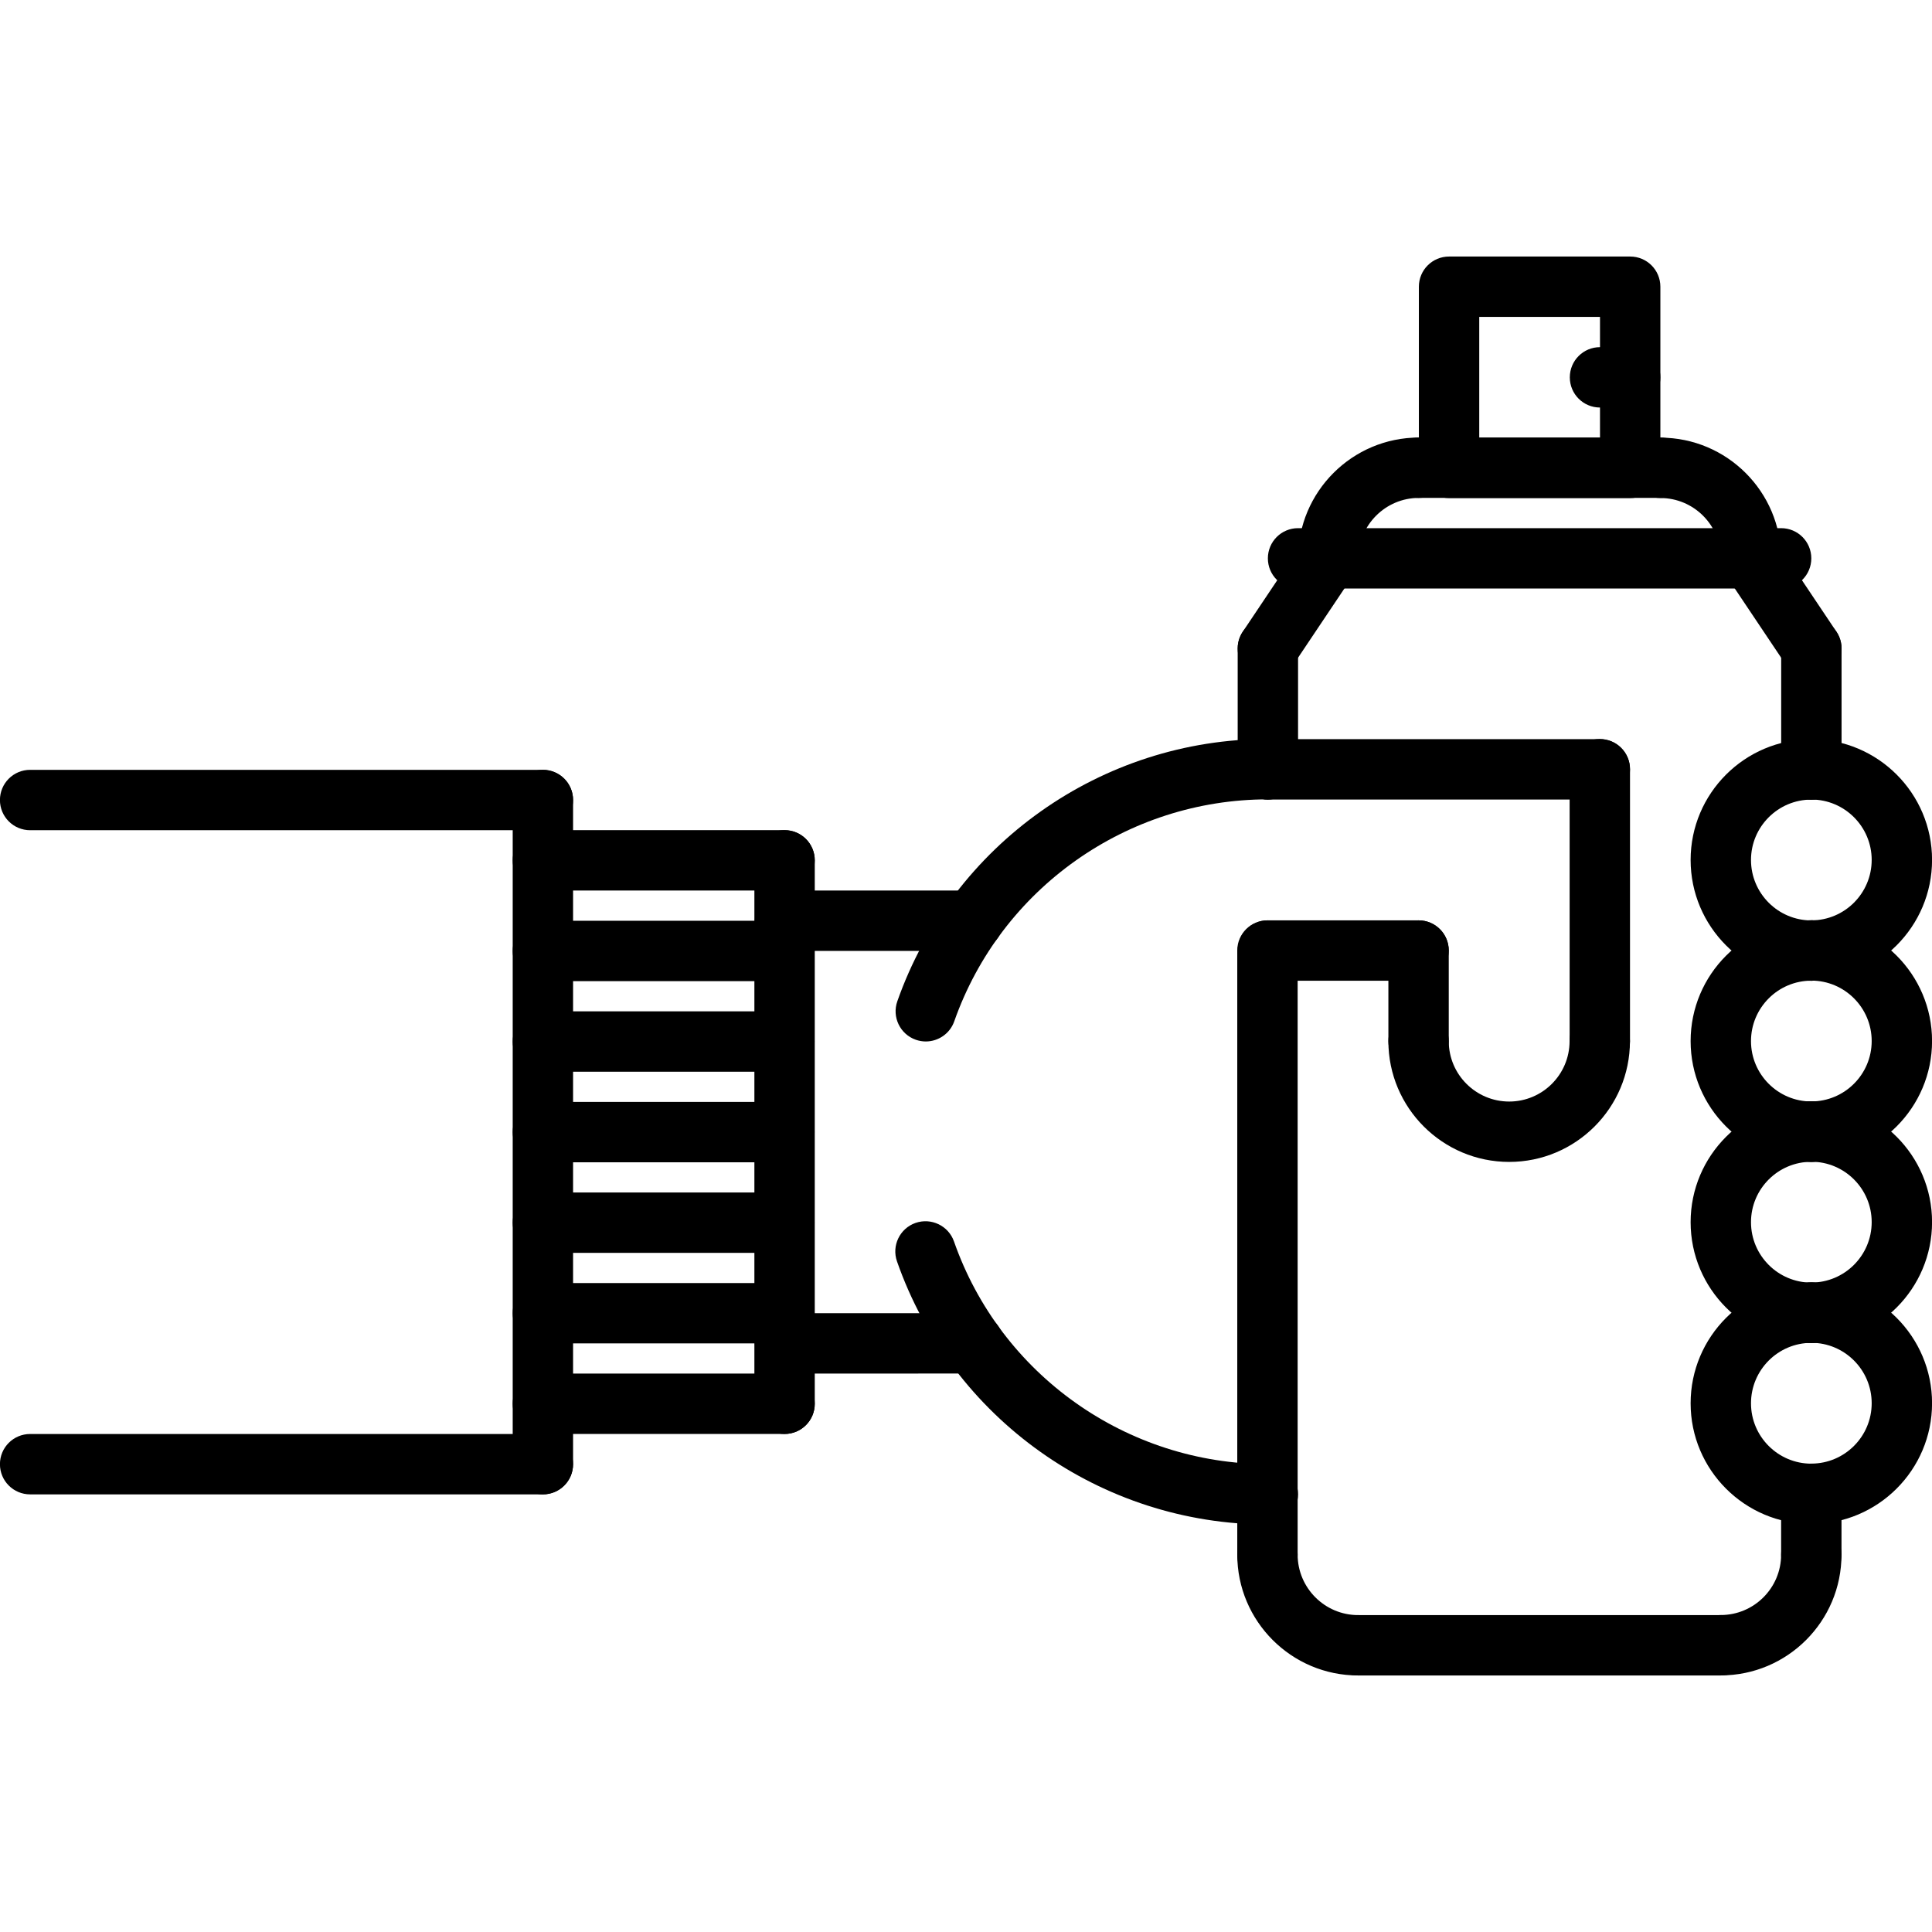 <svg id="icons" enable-background="new 0 0 64 64" height="512" viewBox="0 0 64 64" width="512" xmlns="http://www.w3.org/2000/svg"><g><g><path d="m60.004 50.486c-2.206 0-4-1.794-4-4 0-2.207 1.794-4.002 4-4.002.553 0 1 .447 1 1s-.447 1-1 1c-1.103 0-2 .898-2 2.002 0 1.103.897 2 2 2 .553 0 1 .447 1 1s-.447 1-1 1z"/></g><g><path d="m60.004 44.488c-2.206 0-4-1.795-4-4.002 0-2.206 1.794-4 4-4 .553 0 1 .447 1 1s-.447 1-1 1c-1.103 0-2 .897-2 2 0 1.104.897 2.002 2 2.002.553 0 1 .447 1 1s-.447 1-1 1z"/></g><g><path d="m60.004 38.488c-2.206 0-4-1.794-4-4 0-2.207 1.794-4.002 4-4.002.553 0 1 .447 1 1s-.447 1-1 1c-1.103 0-2 .898-2 2.002 0 1.103.897 2 2 2 .553 0 1 .447 1 1s-.447 1-1 1z"/></g><g><path d="m60.004 32.49c-2.206 0-4-1.795-4-4.002 0-2.206 1.794-4 4-4 .553 0 1 .447 1 1s-.447 1-1 1c-1.103 0-2 .897-2 2 0 1.104.897 2.002 2 2.002.553 0 1 .447 1 1s-.447 1-1 1z"/></g><g><path d="m60.002 32.488c-.553 0-1-.447-1-1s.447-1 1-1c1.103 0 2-.898 2-2.002 0-1.103-.897-2-2-2-.553 0-1-.447-1-1s.447-1 1-1c2.206 0 4 1.794 4 4 0 2.207-1.794 4.002-4 4.002z"/></g><g><path d="m60.002 38.486c-.553 0-1-.447-1-1s.447-1 1-1c1.103 0 2-.897 2-2 0-1.104-.897-2.002-2-2.002-.553 0-1-.447-1-1s.447-1 1-1c2.206 0 4 1.795 4 4.002 0 2.206-1.794 4-4 4z"/></g><g><path d="m60.002 44.486c-.553 0-1-.447-1-1s.447-1 1-1c1.103 0 2-.898 2-2.002 0-1.103-.897-2-2-2-.553 0-1-.447-1-1s.447-1 1-1c2.206 0 4 1.794 4 4 0 2.207-1.794 4.002-4 4.002z"/></g><g><path d="m60.002 50.484c-.553 0-1-.447-1-1s.447-1 1-1c1.103 0 2-.897 2-2 0-1.104-.897-2.002-2-2.002-.553 0-1-.447-1-1s.447-1 1-1c2.206 0 4 1.795 4 4.002 0 2.206-1.794 4-4 4z"/></g><g><path d="m49.994 38.49c-2.207 0-4.002-1.794-4.002-4 0-.553.447-1 1-1s1 .447 1 1c0 1.103.898 2 2.002 2 1.103 0 2-.897 2-2 0-.553.447-1 1-1s1 .447 1 1c0 2.206-1.794 4-4 4z"/></g><g><path d="m52.996 26.486h-10.996c-.553 0-1-.447-1-1s.447-1 1-1h10.996c.553 0 1 .447 1 1s-.447 1-1 1z"/></g><g><path d="m42 50.5c-5.525 0-10.463-3.502-12.286-8.715-.182-.521.093-1.092.614-1.274.522-.181 1.092.094 1.274.614 1.543 4.411 5.721 7.375 10.398 7.375.553 0 1 .447 1 1s-.447 1-1 1z"/></g><g><path d="m30.668 34.5c-.11 0-.223-.019-.332-.057-.521-.184-.795-.755-.611-1.275 1.829-5.196 6.762-8.688 12.275-8.688.553 0 1 .447 1 1s-.447 1-1 1c-4.666 0-8.841 2.954-10.389 7.352-.144.411-.531.668-.943.668z"/></g><g><path d="m52.996 35.49c-.553 0-1-.447-1-1v-9.01c0-.553.447-1 1-1s1 .447 1 1v9.01c0 .553-.447 1-1 1z"/></g><g><path d="m46.992 32.488h-4.992c-.553 0-1-.447-1-1s.447-1 1-1h4.992c.553 0 1 .447 1 1s-.447 1-1 1z"/></g><g><path d="m46.992 35.49c-.553 0-1-.447-1-1v-3.002c0-.553.447-1 1-1s1 .447 1 1v3.002c0 .553-.447 1-1 1z"/></g><g><path d="m32.232 31.5h-6.227c-.553 0-1-.447-1-1s.447-1 1-1h6.227c.553 0 1 .447 1 1s-.447 1-1 1z"/></g><g><path d="m26.006 45.502c-.552 0-1-.447-1-1 0-.552.447-1 1-1l6.242-.002c.552 0 1 .447 1 1 0 .552-.447 1-1 1z"/></g><g><path d="m25.99 47.502c-.553 0-1-.447-1-1v-18.002c0-.553.447-1 1-1s1 .447 1 1v18.002c0 .553-.447 1-1 1z"/></g><g><path d="m25.99 47.502h-8.006c-.553 0-1-.447-1-1s.447-1 1-1h8.006c.553 0 1 .447 1 1s-.447 1-1 1z"/></g><g><path d="m25.99 29.5h-8.006c-.553 0-1-.447-1-1s.447-1 1-1h8.006c.553 0 1 .447 1 1s-.447 1-1 1z"/></g><g><path d="m17.984 49.503c-.553 0-1-.447-1-1v-22.001c0-.553.447-1 1-1s1 .447 1 1v22.001c0 .553-.447 1-1 1z"/></g><g><path d="m17.984 27.502h-16.986c-.553 0-1-.447-1-1s.447-1 1-1h16.986c.553 0 1 .447 1 1s-.447 1-1 1z"/></g><g><path d="m17.984 49.503h-16.986c-.553 0-1-.447-1-1s.447-1 1-1h16.986c.553 0 1 .447 1 1s-.447 1-1 1z"/></g><g><path d="m41.986 52.498c-.553 0-1-.447-1-1v-20.01c0-.553.447-1 1-1s1 .447 1 1v20.01c0 .553-.447 1-1 1z"/></g><g><path d="m44.99 55.502c-2.208 0-4.004-1.796-4.004-4.004 0-.553.447-1 1-1s1 .447 1 1c0 1.104.899 2.004 2.004 2.004.553 0 1 .447 1 1s-.447 1-1 1z"/></g><g><path d="m57.002 55.5c-.553 0-1-.447-1-1s.447-1 1-1c1.103 0 2-.897 2-2 0-.553.447-1 1-1s1 .447 1 1c0 2.206-1.794 4-4 4z"/></g><g><path d="m57.002 55.502h-12.012c-.553 0-1-.447-1-1s.447-1 1-1h12.012c.553 0 1 .447 1 1s-.447 1-1 1z"/></g><g><path d="m60.002 52.5c-.553 0-1-.447-1-1v-2.014c0-.553.447-1 1-1s1 .447 1 1v2.014c0 .553-.447 1-1 1z"/></g><g><path d="m41.999 22.482c-.191 0-.385-.055-.556-.169-.459-.308-.582-.929-.274-1.388l2-2.986c.308-.459.93-.58 1.388-.274.459.308.582.929.274 1.388l-2 2.986c-.193.288-.51.443-.832.443z"/></g><g><path d="m60.005 22.484c-.322 0-.639-.155-.832-.443l-2.002-2.988c-.307-.459-.185-1.08.274-1.388.458-.307 1.079-.186 1.388.274l2.002 2.988c.307.459.185 1.08-.274 1.388-.171.115-.365.169-.556.169z"/></g><g><path d="m59.002 19.496h-16.002c-.553 0-1-.447-1-1s.447-1 1-1h16.002c.553 0 1 .447 1 1s-.447 1-1 1z"/></g><g><path d="m25.984 32.502h-8c-.553 0-1-.447-1-1s.447-1 1-1h8c.553 0 1 .447 1 1s-.447 1-1 1z"/></g><g><path d="m25.984 35.502h-8c-.553 0-1-.447-1-1s.447-1 1-1h8c.553 0 1 .447 1 1s-.447 1-1 1z"/></g><g><path d="m25.984 38.502h-8c-.553 0-1-.447-1-1s.447-1 1-1h8c.553 0 1 .447 1 1s-.447 1-1 1z"/></g><g><path d="m25.984 41.502h-8c-.553 0-1-.447-1-1s.447-1 1-1h8c.553 0 1 .447 1 1s-.447 1-1 1z"/></g><g><path d="m25.984 44.502h-8c-.553 0-1-.447-1-1s.447-1 1-1h8c.553 0 1 .447 1 1s-.447 1-1 1z"/></g><g><path d="m44 19.496c-.553 0-1-.447-1-1 0-2.207 1.795-4.002 4.002-4.002.553 0 1 .447 1 1s-.447 1-1 1c-1.104 0-2.002.898-2.002 2.002 0 .553-.447 1-1 1z"/></g><g><path d="m58.002 19.496c-.553 0-1-.447-1-1 0-1.102-.896-1.998-1.998-1.998-.553 0-1-.447-1-1s.447-1 1-1c2.204 0 3.998 1.794 3.998 3.998 0 .553-.447 1-1 1z"/></g><g><path d="m54.002 16.5h-6c-.553 0-1-.447-1-1v-6.002c0-.553.447-1 1-1h6c.553 0 1 .447 1 1v6.002c0 .553-.447 1-1 1zm-5-2h4v-4.002h-4z"/></g><g><path d="m55.004 16.494h-8.002c-.553 0-1-.447-1-1s.447-1 1-1h8.002c.553 0 1 .447 1 1s-.447 1-1 1z"/></g><g><path d="m42 26.486c-.553 0-1-.447-1-1v-4.004c0-.553.447-1 1-1s1 .447 1 1v4.004c0 .553-.447 1-1 1z"/></g><g><path d="m60.004 26.488c-.553 0-1-.447-1-1v-4.004c0-.553.447-1 1-1s1 .447 1 1v4.004c0 .553-.447 1-1 1z"/></g><g><path d="m54.002 13.5h-1c-.553 0-1-.447-1-1s.447-1 1-1h1c.553 0 1 .447 1 1s-.447 1-1 1z"/></g></g></svg>